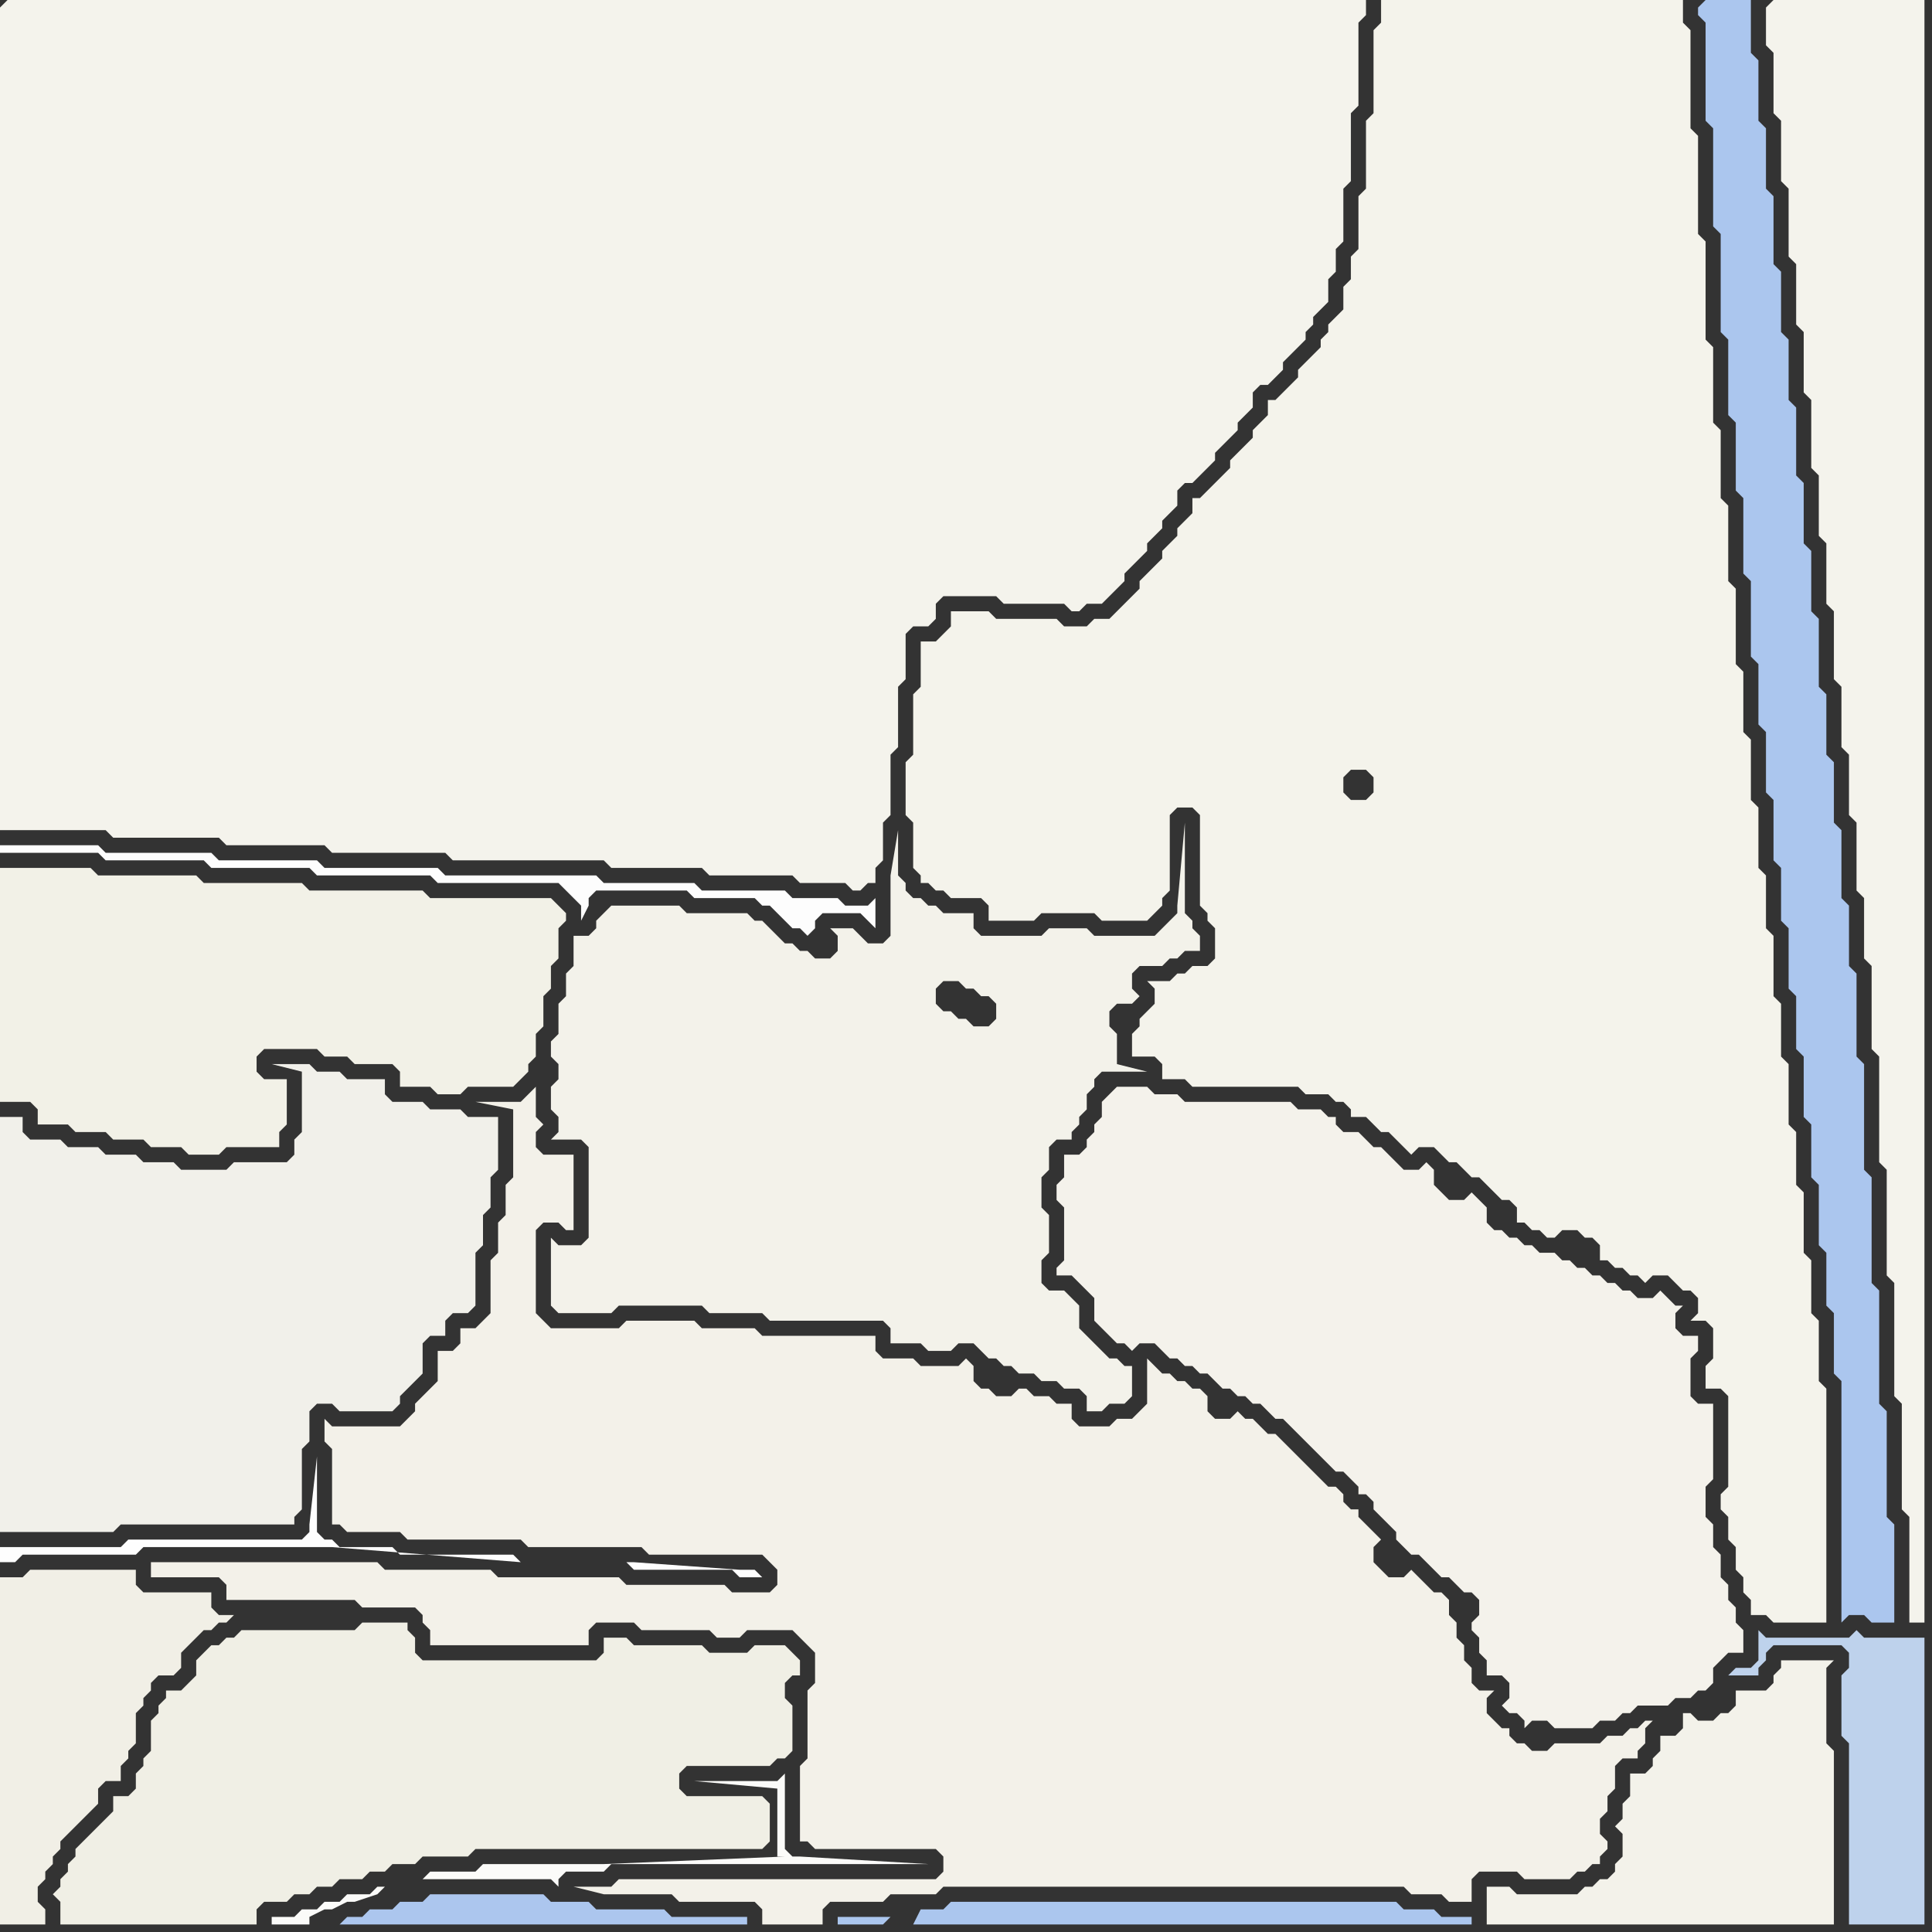 <svg width="256" height="256" xmlns="http://www.w3.org/2000/svg"><rect width="100%" height="100%" fill="#333333" stroke="none"/><script> 
var tempColor;
function hoverPath(evt){
obj = evt.target;
tempColor = obj.getAttribute("fill");
obj.setAttribute("fill","red");
//alert(tempColor);
//obj.setAttribute("stroke","red");}
function recoverPath(evt){
obj = evt.target;
obj.setAttribute("fill", tempColor);
//obj.setAttribute("stroke", tempColor);
}</script><path onmouseover="hoverPath(evt)" onmouseout="recoverPath(evt)" fill="rgb(241,240,234)" d="M  0,192l 0,11 15,0 1,-1 23,0 0,-1 1,-1 0,-8 1,-1 0,-4 1,-1 2,0 1,1 7,0 1,-1 0,-1 1,-1 1,-1 1,-1 0,-4 1,-1 2,0 0,-2 1,-1 2,0 1,-1 0,-7 1,-1 0,-4 1,-1 0,-4 1,-1 0,-7 -4,0 -1,-1 -4,0 -1,-1 -4,0 -1,-1 0,-2 -5,0 -1,-1 -3,0 -1,-1 -5,0 4,1 0,8 -1,1 0,2 -1,1 -7,0 -1,1 -6,0 -1,-1 -4,0 -1,-1 -4,0 -1,-1 -4,0 -1,-1 -4,0 -1,-1 0,-2 -3,0Z"/>
<path onmouseover="hoverPath(evt)" onmouseout="recoverPath(evt)" fill="rgb(240,239,229)" d="M  27,219l 0,0 -1,1 0,2 -1,1 -1,1 -2,0 0,1 -1,1 0,1 -1,1 0,4 -1,1 0,1 -1,1 0,2 -1,1 -2,0 0,2 -1,1 -1,1 -1,1 -1,1 -1,1 0,1 -1,1 0,1 -1,1 0,1 -1,1 1,1 0,3 26,0 0,-2 1,-1 3,0 1,-1 2,0 1,-1 2,0 1,-1 3,0 1,-1 2,0 1,-1 3,0 1,-1 6,0 1,-1 38,0 1,-1 0,-5 -1,-1 -10,0 -1,-1 0,-2 1,-1 11,0 1,-1 1,0 1,-1 0,-6 -1,-1 0,-2 1,-1 1,0 0,-2 -1,-1 0,0 -1,-1 -4,0 -1,1 -5,0 -1,-1 -9,0 -1,-1 -3,0 0,2 -1,1 -23,0 -1,-1 0,-2 -1,-1 0,-1 -6,0 -1,1 -15,0 -1,1 -1,0 -1,1 -1,0 -1,1Z"/>
<path onmouseover="hoverPath(evt)" onmouseout="recoverPath(evt)" fill="rgb(244,243,236)" d="M  0,1l 0,109 14,0 1,1 14,0 1,1 13,0 1,1 15,0 1,1 20,0 1,1 12,0 1,1 11,0 1,1 6,0 1,1 1,0 1,-1 1,0 0,-2 1,-1 0,-5 1,-1 0,-8 1,-1 0,-8 1,-1 0,-6 1,-1 2,0 1,-1 0,-2 1,-1 7,0 1,1 8,0 1,1 1,0 1,-1 2,0 2,-2 1,-1 0,-1 1,-1 1,-1 1,-1 0,-1 1,-1 1,-1 0,-1 1,-1 1,-1 0,-2 1,-1 1,0 1,-1 1,-1 1,-1 0,-1 1,-1 2,-2 0,-1 1,-1 1,-1 0,-2 1,-1 1,0 1,-1 1,-1 0,-1 1,-1 2,-2 0,-1 1,-1 0,-1 1,-1 1,-1 0,-3 1,-1 0,-3 1,-1 0,-7 1,-1 0,-9 1,-1 0,-11 1,-1 0,-2 -180,0 -1,1Z"/>
<path onmouseover="hoverPath(evt)" onmouseout="recoverPath(evt)" fill="rgb(242,241,231)" d="M  0,117l 0,29 4,0 1,1 0,2 4,0 1,1 4,0 1,1 4,0 1,1 4,0 1,1 4,0 1,-1 7,0 0,-2 1,-1 0,-6 -3,0 -1,-1 0,-2 1,-1 7,0 1,1 3,0 1,1 5,0 1,1 0,2 4,0 1,1 3,0 1,-1 6,0 1,-1 1,-1 0,-1 1,-1 0,-3 1,-1 0,-4 1,-1 0,-3 1,-1 0,-4 1,-1 0,-1 -1,-1 0,0 -1,-1 -16,0 -1,-1 -15,0 -1,-1 -13,0 -1,-1 -13,0 -1,-1 -12,0Z"/>
<path onmouseover="hoverPath(evt)" onmouseout="recoverPath(evt)" fill="rgb(243,242,234)" d="M  201,251l 0,0 -1,-1 -3,0 0,5 46,0 0,-23 -1,-1 0,-10 1,-1 -7,0 0,1 -1,1 0,1 -1,1 -4,0 0,2 -1,1 -1,0 -1,1 -2,0 -1,-1 -1,0 0,2 -1,1 -2,0 0,2 -1,1 0,1 -1,1 -2,0 0,3 -1,1 0,2 -1,1 1,1 0,3 -1,1 0,1 -1,1 -1,0 -1,1 -1,0 -1,1Z"/>
<path onmouseover="hoverPath(evt)" onmouseout="recoverPath(evt)" fill="rgb(171,198,238)" d="M  225,1l 0,1 1,1 0,13 1,1 0,13 1,1 0,13 1,1 0,10 1,1 0,9 1,1 0,10 1,1 0,10 1,1 0,8 1,1 0,8 1,1 0,8 1,1 0,7 1,1 0,8 1,1 0,7 1,1 0,8 1,1 0,7 1,1 0,8 1,1 0,7 1,1 0,8 1,1 0,32 1,-1 2,0 1,1 3,0 0,-13 -1,-1 0,-14 -1,-1 0,-15 -1,-1 0,-14 -1,-1 0,-14 -1,-1 0,-11 -1,-1 0,-8 -1,-1 0,-9 -1,-1 0,-8 -1,-1 0,-8 -1,-1 0,-9 -1,-1 0,-8 -1,-1 0,-8 -1,-1 0,-9 -1,-1 0,-8 -1,-1 0,-8 -1,-1 0,-9 -1,-1 0,-8 -1,-1 0,-8 -1,-1 0,-7 -6,0 -1,1Z"/>
<path onmouseover="hoverPath(evt)" onmouseout="recoverPath(evt)" fill="rgb(244,243,236)" d="M  234,1l 0,5 1,1 0,8 1,1 0,8 1,1 0,9 1,1 0,8 1,1 0,8 1,1 0,9 1,1 0,8 1,1 0,8 1,1 0,9 1,1 0,8 1,1 0,8 1,1 0,9 1,1 0,8 1,1 0,11 1,1 0,14 1,1 0,14 1,1 0,15 1,1 0,14 1,1 0,14 2,0 0,-215 -20,0 -1,1Z"/>
<path onmouseover="hoverPath(evt)" onmouseout="recoverPath(evt)" fill="rgb(243,241,233)" d="M  37,212l 10,0 1,1 7,0 1,1 0,1 1,1 0,2 21,0 0,-2 1,-1 5,0 1,1 9,0 1,1 3,0 1,-1 6,0 1,1 1,1 1,1 0,4 -1,1 0,9 -1,1 0,10 1,0 1,1 16,0 1,1 0,2 -1,1 -42,0 -1,1 -5,0 4,1 9,0 1,1 10,0 1,1 0,2 8,0 0,-2 1,-1 7,0 1,-1 6,0 1,-1 61,0 1,1 4,0 1,1 3,0 0,-3 1,-1 5,0 1,1 6,0 1,-1 1,0 1,-1 1,0 0,-1 1,-1 0,-1 -1,-1 0,-2 1,-1 0,-2 1,-1 0,-3 1,-1 2,0 0,-1 1,-1 0,-2 1,-1 -1,0 -1,1 -1,0 -1,1 -2,0 -1,1 -6,0 -1,1 -2,0 -1,-1 -1,0 -1,-1 0,-1 -1,0 -1,-1 -1,-1 0,-2 1,-1 -2,0 -1,-1 0,-2 -1,-1 0,-2 -1,-1 0,-2 -1,-1 0,-2 -1,-1 -1,0 -1,-1 -1,-1 -1,-1 -1,1 -2,0 -1,-1 -1,-1 0,-2 1,-1 -1,-1 -1,-1 -1,-1 0,-1 -1,0 -1,-1 0,-1 -1,-1 -1,0 -1,-1 -1,-1 -1,-1 -1,-1 -1,-1 -1,-1 -1,-1 -1,0 -1,-1 -1,-1 -1,0 -1,-1 -1,1 -2,0 -1,-1 0,-2 -1,-1 -1,0 -1,-1 -1,0 -1,-1 -1,0 -1,-1 -1,-1 0,6 -1,1 -1,1 -2,0 -1,1 -4,0 -1,-1 0,-2 -2,0 -1,-1 -2,0 -1,-1 -1,0 -1,1 -2,0 -1,-1 -1,0 -1,-1 0,-2 -1,-1 -1,1 -5,0 -1,-1 -4,0 -1,-1 0,-2 -15,0 -1,-1 -7,0 -1,-1 -9,0 -1,1 -9,0 -1,-1 -1,-1 0,-11 1,-1 2,0 1,1 1,0 0,-10 -4,0 -1,-1 0,-2 1,-1 -1,-1 0,-4 -1,1 0,0 -1,1 -6,0 5,1 0,9 -1,1 0,4 -1,1 0,4 -1,1 0,7 -1,1 -1,1 -2,0 0,2 -1,1 -2,0 0,4 -1,1 -1,1 -1,1 0,1 -1,1 -1,1 -9,0 -1,-1 0,3 1,1 0,10 1,0 1,1 7,0 1,1 15,0 1,1 15,0 1,1 15,0 1,1 1,1 0,2 -1,1 -5,0 -1,-1 -13,0 -1,-1 -16,0 -1,-1 -14,0 -1,-1 -30,0 0,2 9,0 1,1 0,2Z"/>
<path onmouseover="hoverPath(evt)" onmouseout="recoverPath(evt)" fill="rgb(172,198,238)" d="M  49,253l 0,0 -1,1 -2,0 -1,1 54,0 0,-1 -10,0 -1,-1 -9,0 -1,-1 -5,0 -1,-1 -15,0 -1,1 -3,0 -1,1Z"/>
<path onmouseover="hoverPath(evt)" onmouseout="recoverPath(evt)" fill="rgb(251,251,249)" d="M  51,250l -1,0 -1,1 -3,0 -1,1 -2,0 -1,1 -2,0 -1,1 -3,0 0,1 5,0 0,-1 2,-1 1,0 2,-1 1,0 3,-1 1,-1 5,-1 17,0 1,1 0,-1 1,-1 5,0 1,-1 42,0 -17,-1 -1,0 -1,-1 0,-10 -1,1 -11,0 11,1 0,9 1,0 -24,1 -16,0 -1,1 -6,0 -1,1 -5,1Z"/>
<path onmouseover="hoverPath(evt)" onmouseout="recoverPath(evt)" fill="rgb(243,242,234)" d="M  80,121l 0,0 -1,1 0,1 -1,1 -2,0 0,4 -1,1 0,3 -1,1 0,4 -1,1 0,2 1,1 0,2 -1,1 0,3 1,1 0,2 -1,1 4,0 1,1 0,12 -1,1 -3,0 -1,-1 0,9 1,1 7,0 1,-1 11,0 1,1 7,0 1,1 15,0 1,1 0,2 4,0 1,1 3,0 1,-1 2,0 1,1 1,1 1,0 1,1 1,0 1,1 2,0 1,1 2,0 1,1 2,0 1,1 0,2 2,0 1,-1 2,0 1,-1 0,-4 -1,0 -1,-1 -1,0 -1,-1 -1,-1 -1,-1 -1,-1 0,-3 -1,-1 -1,-1 -2,0 -1,-1 0,-3 1,-1 0,-5 -1,-1 0,-4 1,-1 0,-3 1,-1 2,0 0,-1 1,-1 0,-1 1,-1 0,-2 1,-1 0,-1 1,-1 6,0 -4,-1 0,-4 -1,-1 0,-2 1,-1 2,0 1,-1 -1,-1 0,-2 1,-1 3,0 1,-1 1,0 1,-1 2,0 0,-2 -1,-1 0,-1 -1,-1 0,-12 -1,11 0,1 -1,1 -2,2 -8,0 -1,-1 -5,0 -1,1 -8,0 -1,-1 0,-2 -4,0 -1,-1 -1,0 -1,-1 -1,0 -1,-1 0,-1 -1,-1 0,-6 -1,6 0,8 -1,1 -2,0 -1,-1 -1,-1 -3,0 1,1 0,2 -1,1 -2,0 -1,-1 -1,0 -1,-1 -1,0 -1,-1 -1,-1 -1,-1 -1,0 -1,-1 -8,0 -1,-1 -9,0 -1,1 47,9 1,1 1,0 1,1 1,0 1,1 0,2 -1,1 -2,0 -1,-1 -1,0 -1,-1 -1,0 -1,-1 0,-2 1,-1 2,0 -47,-9Z"/>
<path onmouseover="hoverPath(evt)" onmouseout="recoverPath(evt)" fill="rgb(171,198,238)" d="M  118,254l -7,0 0,1 6,0 1,-1 3,1 74,0 0,-1 -4,0 -1,-1 -4,0 -1,-1 -59,0 -1,1 -3,0 -1,2 -3,-1Z"/>
<path onmouseover="hoverPath(evt)" onmouseout="recoverPath(evt)" fill="rgb(244,242,235)" d="M  147,145l 0,0 -1,1 0,2 -1,1 0,1 -1,1 0,1 -1,1 -2,0 0,3 -1,1 0,2 1,1 0,7 -1,1 0,1 2,0 2,2 1,1 0,3 1,1 1,1 1,1 1,0 1,1 1,-1 2,0 1,1 1,1 1,0 1,1 1,0 1,1 1,0 1,1 1,1 1,0 1,1 1,0 1,1 1,0 1,1 1,1 1,0 1,1 1,1 1,1 1,1 1,1 1,1 1,1 1,0 1,1 1,1 0,1 1,0 1,1 0,1 1,1 1,1 1,1 0,1 1,1 1,1 1,0 1,1 1,1 1,1 1,0 1,1 1,1 1,0 1,1 0,2 -1,1 0,1 1,1 0,2 1,1 0,2 2,0 1,1 0,2 -1,1 1,1 1,0 1,1 0,1 1,-1 2,0 1,1 5,0 1,-1 2,0 1,-1 1,0 1,-1 4,0 1,-1 2,0 1,-1 1,0 1,-1 0,-2 1,-1 1,-1 2,0 0,-3 -1,-1 0,-2 -1,-1 0,-2 -1,-1 0,-3 -1,-1 0,-3 -1,-1 0,-4 1,-1 0,-10 -2,0 -1,-1 0,-5 1,-1 0,-2 -2,0 -1,-1 0,-2 1,-1 -1,0 -1,-1 0,0 -1,-1 -1,1 -2,0 -1,-1 -1,0 -1,-1 -1,0 -1,-1 -1,0 -1,-1 -1,0 -1,-1 -1,0 -1,-1 -2,0 -1,-1 -1,0 -1,-1 -1,0 -1,-1 -1,0 -1,-1 0,-2 -1,-1 -1,-1 -1,1 -2,0 -1,-1 -1,-1 0,-2 -1,-1 -1,1 -2,0 -1,-1 -1,-1 -1,-1 -1,0 -1,-1 -1,-1 -2,0 -1,-1 0,-1 -1,0 -1,-1 -3,0 -1,-1 -14,0 -1,-1 -3,0 -1,-1 -4,0 -1,1Z"/>
<path onmouseover="hoverPath(evt)" onmouseout="recoverPath(evt)" fill="rgb(190,210,236)" d="M  244,222l 0,8 1,1 0,24 10,0 0,-38 -8,0 -1,-1 -1,1 -11,0 -1,-1 0,4 -1,1 -2,0 -1,1 4,0 0,-1 1,-1 0,-1 1,-1 9,0 1,1 0,2 -1,1Z"/>
<path onmouseover="hoverPath(evt)" onmouseout="recoverPath(evt)" fill="rgb(241,239,230)" d="M  0,211l 0,44 6,0 0,-2 -1,-1 0,-2 1,-1 0,-1 1,-1 0,-1 1,-1 0,-1 1,-1 2,-2 1,-1 1,-1 0,-2 1,-1 2,0 0,-2 1,-1 0,-1 1,-1 0,-4 1,-1 0,-1 1,-1 0,-1 1,-1 2,0 1,-1 0,-2 1,-1 1,-1 1,-1 1,0 1,-1 1,0 1,-1 -2,0 -1,-1 0,-2 -9,0 -1,-1 0,-2 -14,0 -1,1 -3,0Z"/>
<path onmouseover="hoverPath(evt)" onmouseout="recoverPath(evt)" fill="rgb(254,254,254)" d="M  69,207l -1,-1 -15,0 -1,-1 -7,0 -1,-1 -1,0 -1,-1 0,-10 -1,9 0,1 -1,1 -23,0 -1,1 -16,0 0,2 2,0 1,-1 15,0 1,-1 25,0 25,2 14,0 1,1 13,0 1,1 3,0 -1,-1 -2,0 -14,-1Z"/>
<path onmouseover="hoverPath(evt)" onmouseout="recoverPath(evt)" fill="rgb(253,253,253)" d="M  106,123l 0,0 1,1 1,-1 0,-1 1,-1 5,0 1,1 1,1 0,-4 -1,1 -3,0 -1,-1 -6,0 -1,-1 -11,0 -1,-1 -12,0 -1,-1 -20,0 -1,-1 -15,0 -1,-1 -13,0 -1,-1 -14,0 -1,-1 -13,0 0,1 13,0 1,1 13,0 1,1 13,0 1,1 15,0 1,1 16,0 1,1 1,1 1,1 0,2 1,-2 0,-1 1,-1 12,0 1,1 8,0 1,1 1,0 1,1 1,1 1,1Z"/>
<path onmouseover="hoverPath(evt)" onmouseout="recoverPath(evt)" fill="rgb(244,243,235)" d="M  155,130l -3,0 1,1 0,2 -1,1 -1,1 0,1 -1,1 0,3 3,0 1,1 0,2 3,0 1,1 14,0 1,1 3,0 1,1 1,0 1,1 0,1 2,0 1,1 1,1 1,0 1,1 1,1 1,1 1,-1 2,0 1,1 1,1 1,0 1,1 1,1 1,0 1,1 1,1 1,1 1,0 1,1 0,2 1,0 1,1 1,0 1,1 1,0 1,-1 2,0 1,1 1,0 1,1 0,2 1,0 1,1 1,0 1,1 1,0 1,1 1,-1 2,0 2,2 1,0 1,1 0,2 -1,1 2,0 1,1 0,4 -1,1 0,3 2,0 1,1 0,12 -1,1 0,2 1,1 0,3 1,1 0,3 1,1 0,2 1,1 0,2 2,0 1,1 7,0 0,-31 -1,-1 0,-8 -1,-1 0,-7 -1,-1 0,-8 -1,-1 0,-7 -1,-1 0,-8 -1,-1 0,-7 -1,-1 0,-8 -1,-1 0,-7 -1,-1 0,-8 -1,-1 0,-8 -1,-1 0,-8 -1,-1 0,-10 -1,-1 0,-10 -1,-1 0,-9 -1,-1 0,-10 -1,-1 0,-13 -1,-1 0,-13 -1,-1 0,-13 -1,-1 0,-3 -40,0 0,3 -1,1 0,11 -1,1 0,9 -1,1 0,7 -1,1 0,3 -1,1 0,3 -1,1 -1,1 0,1 -1,1 0,1 -1,1 -1,1 -1,1 0,1 -1,1 -1,1 -1,1 -1,0 0,2 -1,1 -1,1 0,1 -1,1 -1,1 -1,1 0,1 -1,1 -1,1 -1,1 -1,1 -1,0 0,2 -2,2 0,1 -1,1 -1,1 0,1 -1,1 -1,1 -1,1 0,1 -1,1 -3,3 -2,0 -1,1 -3,0 -1,-1 -8,0 -1,-1 -5,0 0,2 -1,1 -1,1 -2,0 0,6 -1,1 0,8 -1,1 0,7 1,1 0,6 1,1 0,1 1,0 1,1 1,0 1,1 4,0 1,1 0,2 6,0 1,-1 7,0 1,1 6,0 1,-1 1,-1 0,-1 1,-1 0,-10 1,-1 2,0 1,1 0,12 1,1 0,1 1,1 0,4 -1,1 -2,0 -1,1 -1,0 -1,1 24,-24 -1,-1 0,-2 1,-1 2,0 1,1 0,2 -1,1 -2,0 -24,24Z"/>
</svg>